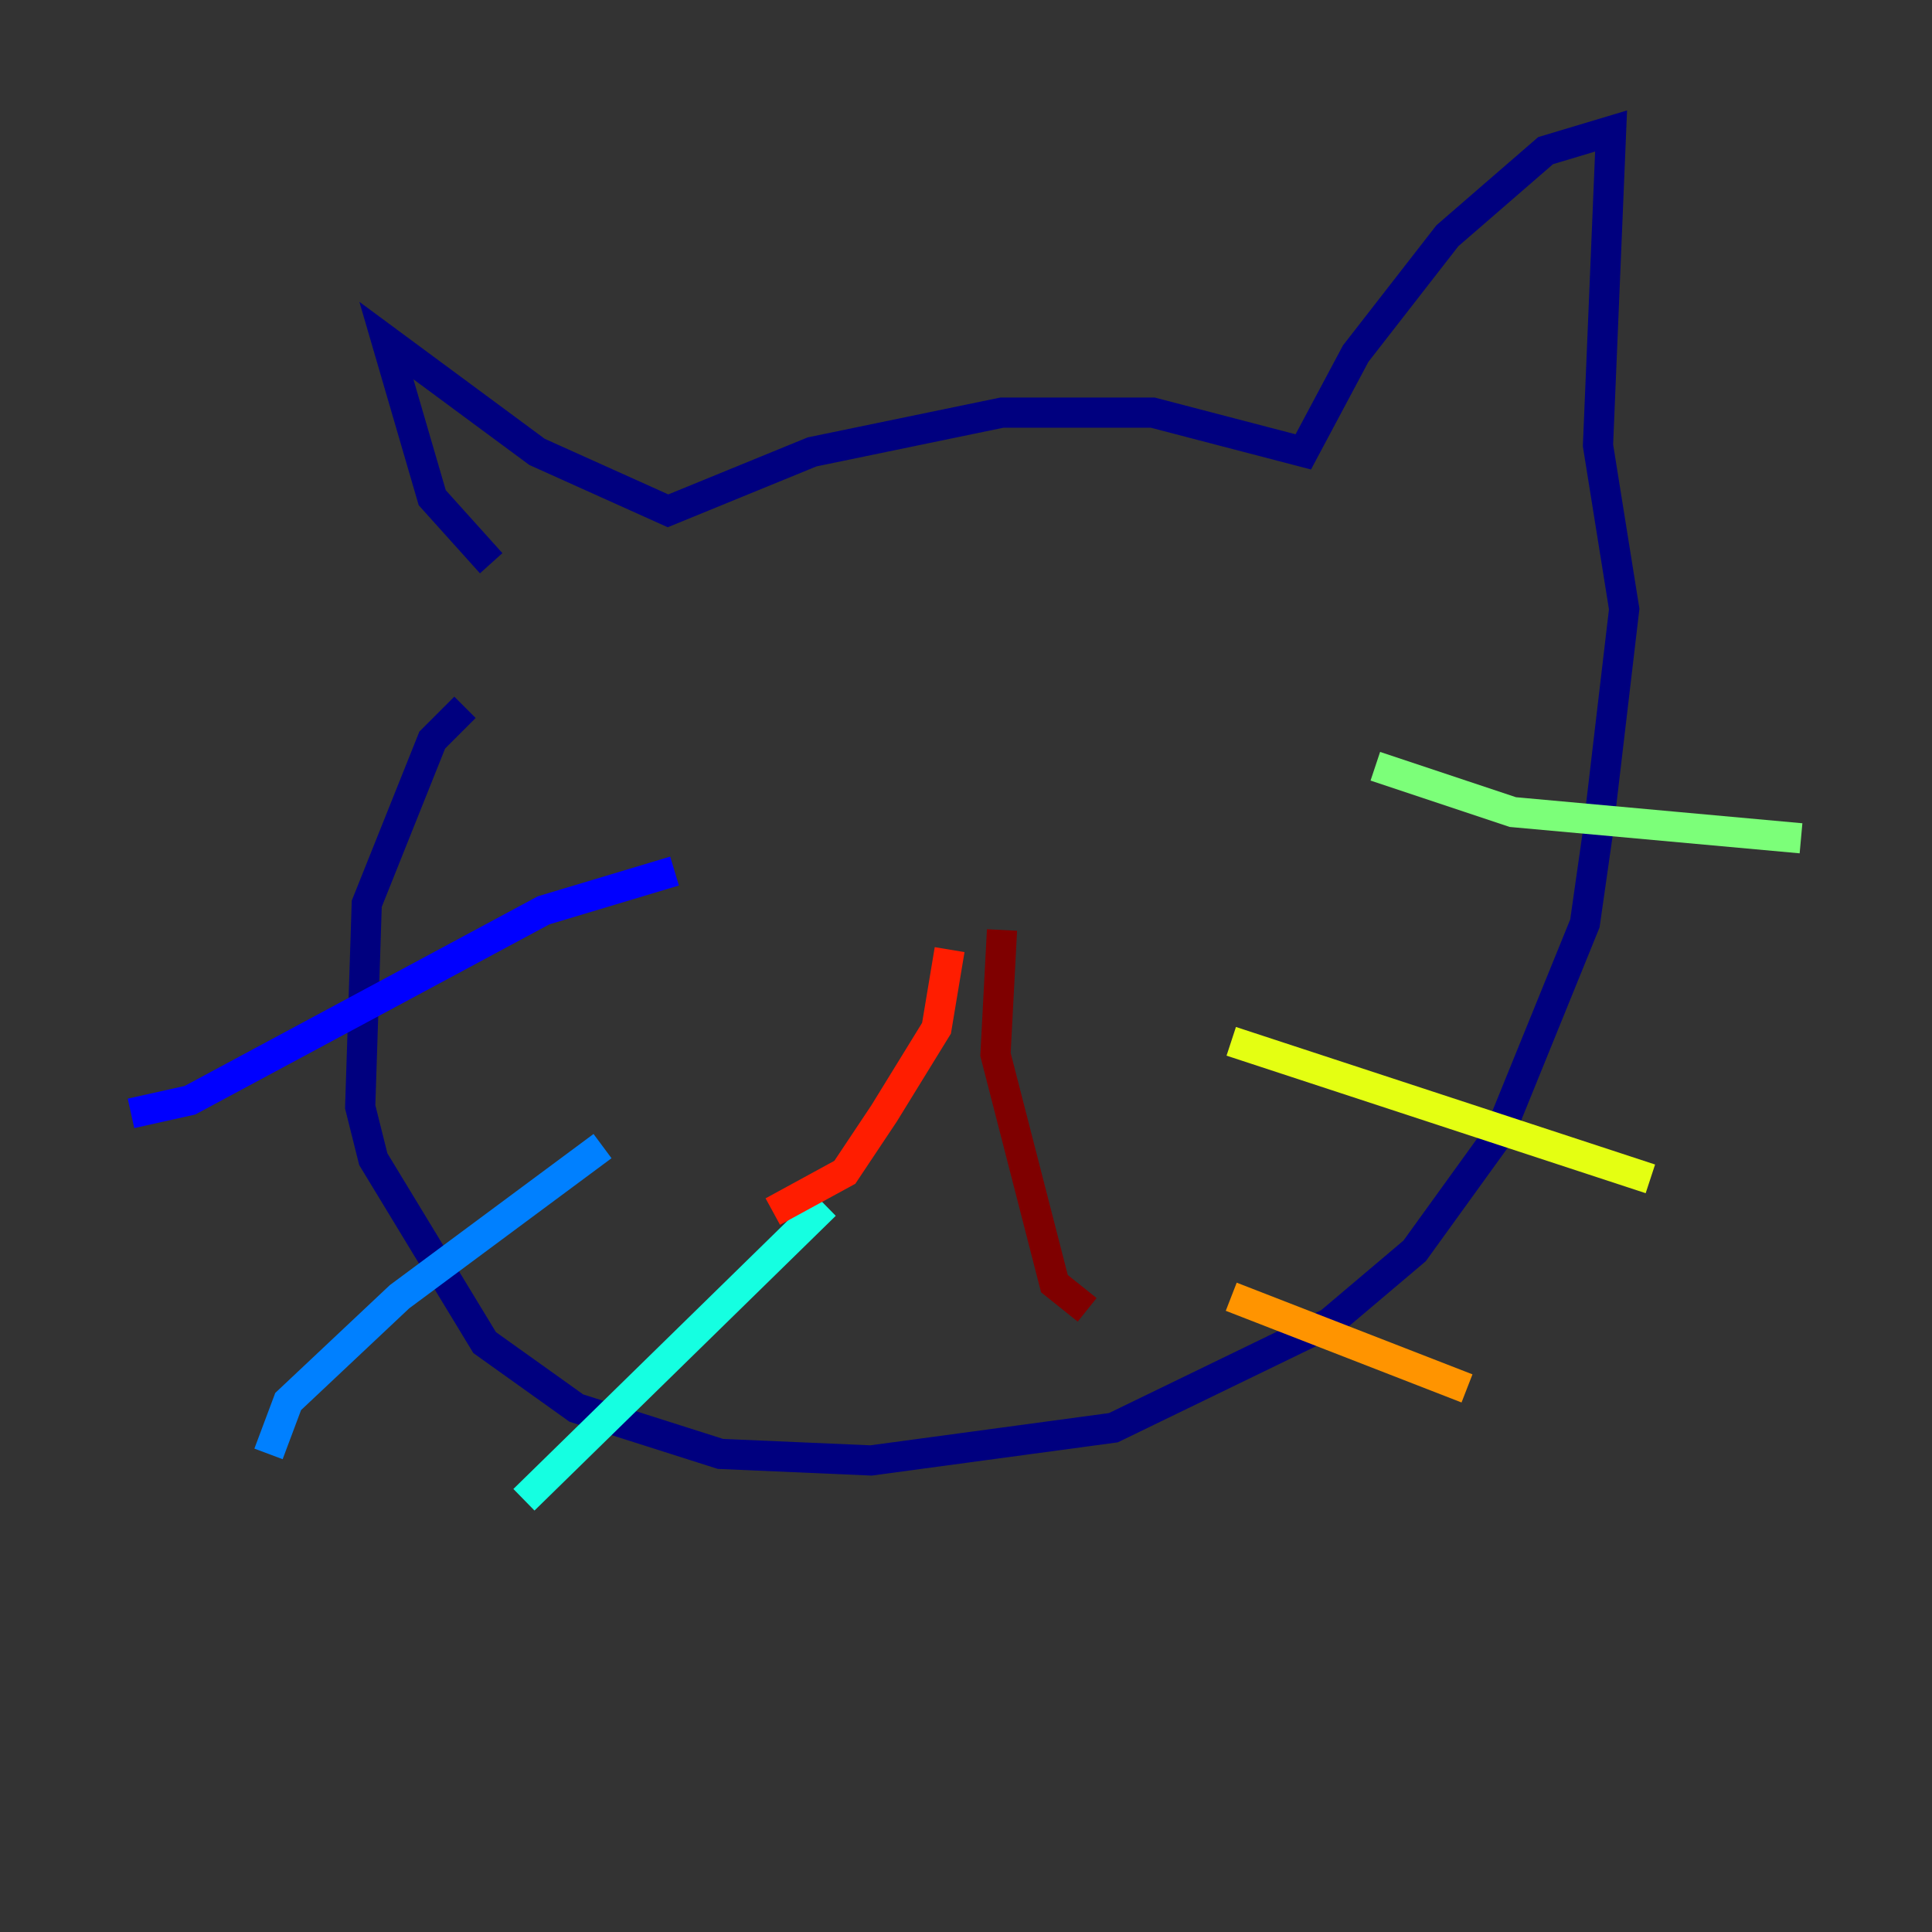 <?xml version="1.0" encoding="utf-8" ?>
<svg baseProfile="tiny" height="128" version="1.2" viewBox="0,0,128,128" width="128" xmlns="http://www.w3.org/2000/svg" xmlns:ev="http://www.w3.org/2001/xml-events" xmlns:xlink="http://www.w3.org/1999/xlink"><rect x="0" y="0" width="128" height="128" fill="#333333" stroke="none"/><defs /><polyline fill="none" points="32.542,37.315 28.637,32.976 25.6,22.563 35.58,29.939 44.258,33.844 53.803,29.939 66.386,27.336 76.366,27.336 86.346,29.939 89.817,23.43 95.891,15.62 102.4,9.98 106.739,8.678 105.871,29.505 107.607,40.352 105.871,55.105 105.003,61.18 99.363,75.064 93.722,82.875 88.081,87.647 73.763,94.59 57.709,96.759 47.729,96.325 38.183,93.288 32.108,88.949 24.732,76.8 23.864,73.329 24.298,59.878 28.637,49.031 30.807,46.861" stroke="#00007f" stroke-width="2" /><polyline fill="none" points="8.678,73.763 12.583,72.895 36.014,60.312 44.691,57.709" stroke="#0000ff" stroke-width="2" /><polyline fill="none" points="17.79,96.325 19.091,92.854 26.468,85.912 39.919,75.932" stroke="#0080ff" stroke-width="2" /><polyline fill="none" points="34.712,99.363 54.671,79.837" stroke="#15ffe1" stroke-width="2" /><polyline fill="none" points="91.119,50.766 100.231,53.803 119.322,55.539" stroke="#7cff79" stroke-width="2" /><polyline fill="none" points="81.573,68.99 109.342,78.102" stroke="#e4ff12" stroke-width="2" /><polyline fill="none" points="81.573,85.912 97.193,91.986" stroke="#ff9400" stroke-width="2" /><polyline fill="none" points="62.915,62.915 62.047,68.122 58.576,73.763 55.973,77.668 51.2,80.271" stroke="#ff1d00" stroke-width="2" /><polyline fill="none" points="66.386,61.614 65.953,69.858 69.858,85.044 72.027,86.78" stroke="#7f0000" stroke-width="2" /></svg>